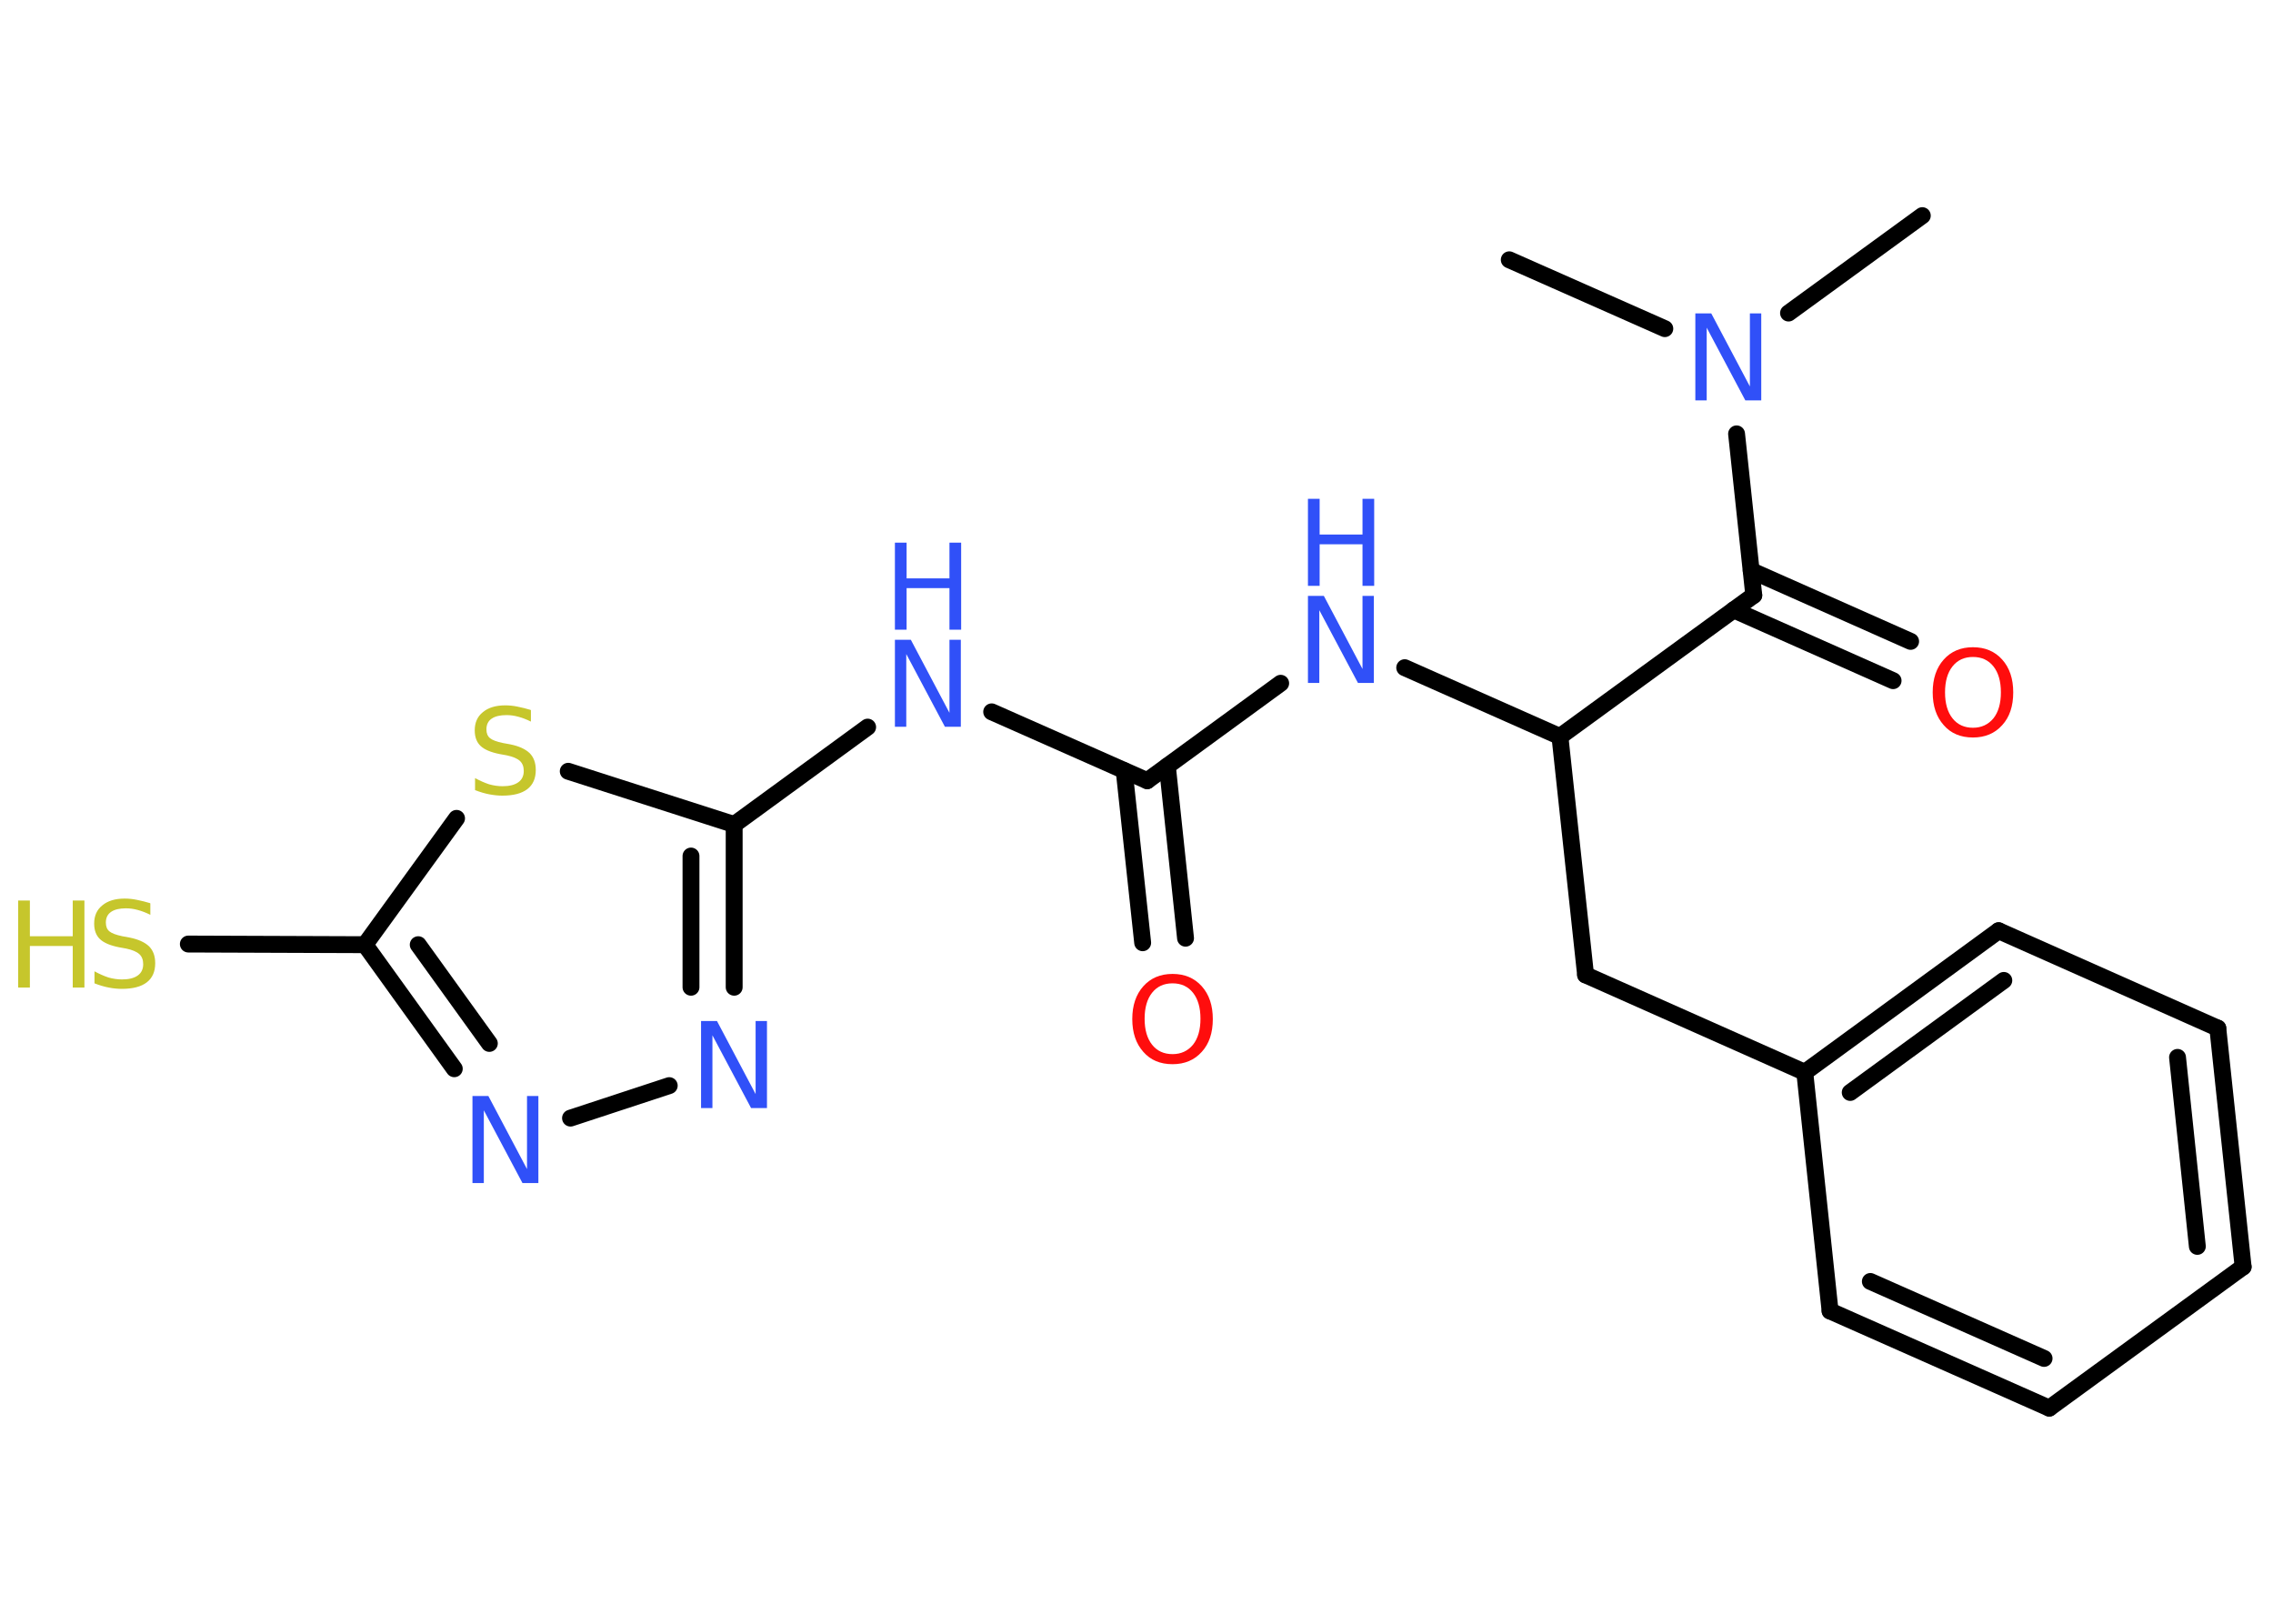 <?xml version='1.0' encoding='UTF-8'?>
<!DOCTYPE svg PUBLIC "-//W3C//DTD SVG 1.1//EN" "http://www.w3.org/Graphics/SVG/1.1/DTD/svg11.dtd">
<svg version='1.2' xmlns='http://www.w3.org/2000/svg' xmlns:xlink='http://www.w3.org/1999/xlink' width='70.0mm' height='50.0mm' viewBox='0 0 70.0 50.0'>
  <desc>Generated by the Chemistry Development Kit (http://github.com/cdk)</desc>
  <g stroke-linecap='round' stroke-linejoin='round' stroke='#000000' stroke-width='.52' fill='#3050F8'>
    <rect x='.0' y='.0' width='70.0' height='50.0' fill='#FFFFFF' stroke='none'/>
    <g id='mol1' class='mol'>
      <line id='mol1bnd1' class='bond' x1='59.2' y1='6.64' x2='55.08' y2='9.64'/>
      <line id='mol1bnd2' class='bond' x1='51.27' y1='10.12' x2='46.48' y2='8.0'/>
      <line id='mol1bnd3' class='bond' x1='53.48' y1='13.36' x2='54.01' y2='18.33'/>
      <g id='mol1bnd4' class='bond'>
        <line x1='53.93' y1='17.57' x2='58.84' y2='19.75'/>
        <line x1='53.39' y1='18.78' x2='58.3' y2='20.96'/>
      </g>
      <line id='mol1bnd5' class='bond' x1='54.01' y1='18.33' x2='48.04' y2='22.68'/>
      <line id='mol1bnd6' class='bond' x1='48.04' y1='22.68' x2='48.83' y2='30.02'/>
      <line id='mol1bnd7' class='bond' x1='48.83' y1='30.02' x2='55.58' y2='33.02'/>
      <g id='mol1bnd8' class='bond'>
        <line x1='61.55' y1='28.66' x2='55.58' y2='33.02'/>
        <line x1='61.71' y1='30.19' x2='56.98' y2='33.64'/>
      </g>
      <line id='mol1bnd9' class='bond' x1='61.55' y1='28.66' x2='68.3' y2='31.66'/>
      <g id='mol1bnd10' class='bond'>
        <line x1='69.08' y1='39.01' x2='68.3' y2='31.66'/>
        <line x1='67.67' y1='38.38' x2='67.06' y2='32.56'/>
      </g>
      <line id='mol1bnd11' class='bond' x1='69.08' y1='39.01' x2='63.11' y2='43.36'/>
      <g id='mol1bnd12' class='bond'>
        <line x1='56.36' y1='40.37' x2='63.11' y2='43.36'/>
        <line x1='57.6' y1='39.46' x2='62.95' y2='41.83'/>
      </g>
      <line id='mol1bnd13' class='bond' x1='55.58' y1='33.02' x2='56.36' y2='40.37'/>
      <line id='mol1bnd14' class='bond' x1='48.04' y1='22.68' x2='43.26' y2='20.56'/>
      <line id='mol1bnd15' class='bond' x1='39.44' y1='21.04' x2='35.33' y2='24.04'/>
      <g id='mol1bnd16' class='bond'>
        <line x1='35.95' y1='23.59' x2='36.51' y2='28.89'/>
        <line x1='34.62' y1='23.73' x2='35.19' y2='29.03'/>
      </g>
      <line id='mol1bnd17' class='bond' x1='35.33' y1='24.04' x2='30.54' y2='21.92'/>
      <line id='mol1bnd18' class='bond' x1='26.72' y1='22.39' x2='22.61' y2='25.39'/>
      <g id='mol1bnd19' class='bond'>
        <line x1='22.61' y1='30.4' x2='22.61' y2='25.39'/>
        <line x1='21.28' y1='30.4' x2='21.28' y2='26.36'/>
      </g>
      <line id='mol1bnd20' class='bond' x1='20.61' y1='33.43' x2='17.57' y2='34.43'/>
      <g id='mol1bnd21' class='bond'>
        <line x1='11.24' y1='29.09' x2='13.99' y2='32.91'/>
        <line x1='12.88' y1='29.09' x2='15.07' y2='32.13'/>
      </g>
      <line id='mol1bnd22' class='bond' x1='11.24' y1='29.09' x2='5.8' y2='29.07'/>
      <line id='mol1bnd23' class='bond' x1='11.24' y1='29.09' x2='14.06' y2='25.2'/>
      <line id='mol1bnd24' class='bond' x1='22.61' y1='25.39' x2='17.5' y2='23.75'/>
      <path id='mol1atm2' class='atom' d='M52.21 9.65h.49l1.19 2.25v-2.25h.35v2.68h-.49l-1.19 -2.24v2.24h-.35v-2.68z' stroke='none'/>
      <path id='mol1atm5' class='atom' d='M60.76 20.23q-.4 .0 -.63 .29q-.23 .29 -.23 .8q.0 .51 .23 .8q.23 .29 .63 .29q.39 .0 .63 -.29q.23 -.29 .23 -.8q.0 -.51 -.23 -.8q-.23 -.29 -.63 -.29zM60.76 19.93q.56 .0 .9 .38q.34 .38 .34 1.01q.0 .64 -.34 1.01q-.34 .38 -.9 .38q-.57 .0 -.9 -.38q-.34 -.38 -.34 -1.01q.0 -.63 .34 -1.01q.34 -.38 .9 -.38z' stroke='none' fill='#FF0D0D'/>
      <g id='mol1atm14' class='atom'>
        <path d='M40.28 18.35h.49l1.19 2.25v-2.25h.35v2.68h-.49l-1.19 -2.24v2.24h-.35v-2.68z' stroke='none'/>
        <path d='M40.28 15.36h.36v1.1h1.32v-1.1h.36v2.68h-.36v-1.28h-1.32v1.28h-.36v-2.68z' stroke='none'/>
      </g>
      <path id='mol1atm16' class='atom' d='M36.11 30.28q-.4 .0 -.63 .29q-.23 .29 -.23 .8q.0 .51 .23 .8q.23 .29 .63 .29q.39 .0 .63 -.29q.23 -.29 .23 -.8q.0 -.51 -.23 -.8q-.23 -.29 -.63 -.29zM36.11 29.99q.56 .0 .9 .38q.34 .38 .34 1.01q.0 .64 -.34 1.01q-.34 .38 -.9 .38q-.57 .0 -.9 -.38q-.34 -.38 -.34 -1.01q.0 -.63 .34 -1.01q.34 -.38 .9 -.38z' stroke='none' fill='#FF0D0D'/>
      <g id='mol1atm17' class='atom'>
        <path d='M27.56 19.7h.49l1.19 2.25v-2.25h.35v2.68h-.49l-1.19 -2.24v2.24h-.35v-2.68z' stroke='none'/>
        <path d='M27.56 16.71h.36v1.1h1.32v-1.1h.36v2.68h-.36v-1.28h-1.32v1.28h-.36v-2.68z' stroke='none'/>
      </g>
      <path id='mol1atm19' class='atom' d='M21.59 31.44h.49l1.19 2.25v-2.25h.35v2.68h-.49l-1.19 -2.24v2.24h-.35v-2.68z' stroke='none'/>
      <path id='mol1atm20' class='atom' d='M14.55 33.75h.49l1.19 2.25v-2.25h.35v2.68h-.49l-1.19 -2.24v2.24h-.35v-2.68z' stroke='none'/>
      <g id='mol1atm22' class='atom'>
        <path d='M4.63 27.82v.35q-.2 -.1 -.39 -.15q-.18 -.05 -.36 -.05q-.3 .0 -.46 .11q-.16 .11 -.16 .33q.0 .18 .11 .27q.11 .09 .4 .15l.22 .04q.4 .08 .6 .27q.19 .19 .19 .52q.0 .39 -.26 .59q-.26 .2 -.77 .2q-.19 .0 -.4 -.04q-.21 -.04 -.44 -.13v-.37q.22 .12 .43 .19q.21 .06 .42 .06q.31 .0 .48 -.12q.17 -.12 .17 -.35q.0 -.2 -.12 -.31q-.12 -.11 -.4 -.17l-.22 -.04q-.41 -.08 -.59 -.25q-.18 -.17 -.18 -.48q.0 -.36 .25 -.56q.25 -.21 .69 -.21q.19 .0 .38 .04q.2 .04 .4 .1z' stroke='none' fill='#C6C62C'/>
        <path d='M.56 27.73h.36v1.1h1.32v-1.1h.36v2.68h-.36v-1.28h-1.32v1.28h-.36v-2.68z' stroke='none' fill='#C6C62C'/>
      </g>
      <path id='mol1atm23' class='atom' d='M16.35 21.87v.35q-.2 -.1 -.39 -.15q-.18 -.05 -.36 -.05q-.3 .0 -.46 .11q-.16 .11 -.16 .33q.0 .18 .11 .27q.11 .09 .4 .15l.22 .04q.4 .08 .6 .27q.19 .19 .19 .52q.0 .39 -.26 .59q-.26 .2 -.77 .2q-.19 .0 -.4 -.04q-.21 -.04 -.44 -.13v-.37q.22 .12 .43 .19q.21 .06 .42 .06q.31 .0 .48 -.12q.17 -.12 .17 -.35q.0 -.2 -.12 -.31q-.12 -.11 -.4 -.17l-.22 -.04q-.41 -.08 -.59 -.25q-.18 -.17 -.18 -.48q.0 -.36 .25 -.56q.25 -.21 .69 -.21q.19 .0 .38 .04q.2 .04 .4 .1z' stroke='none' fill='#C6C62C'/>
    </g>
  </g>
</svg>
